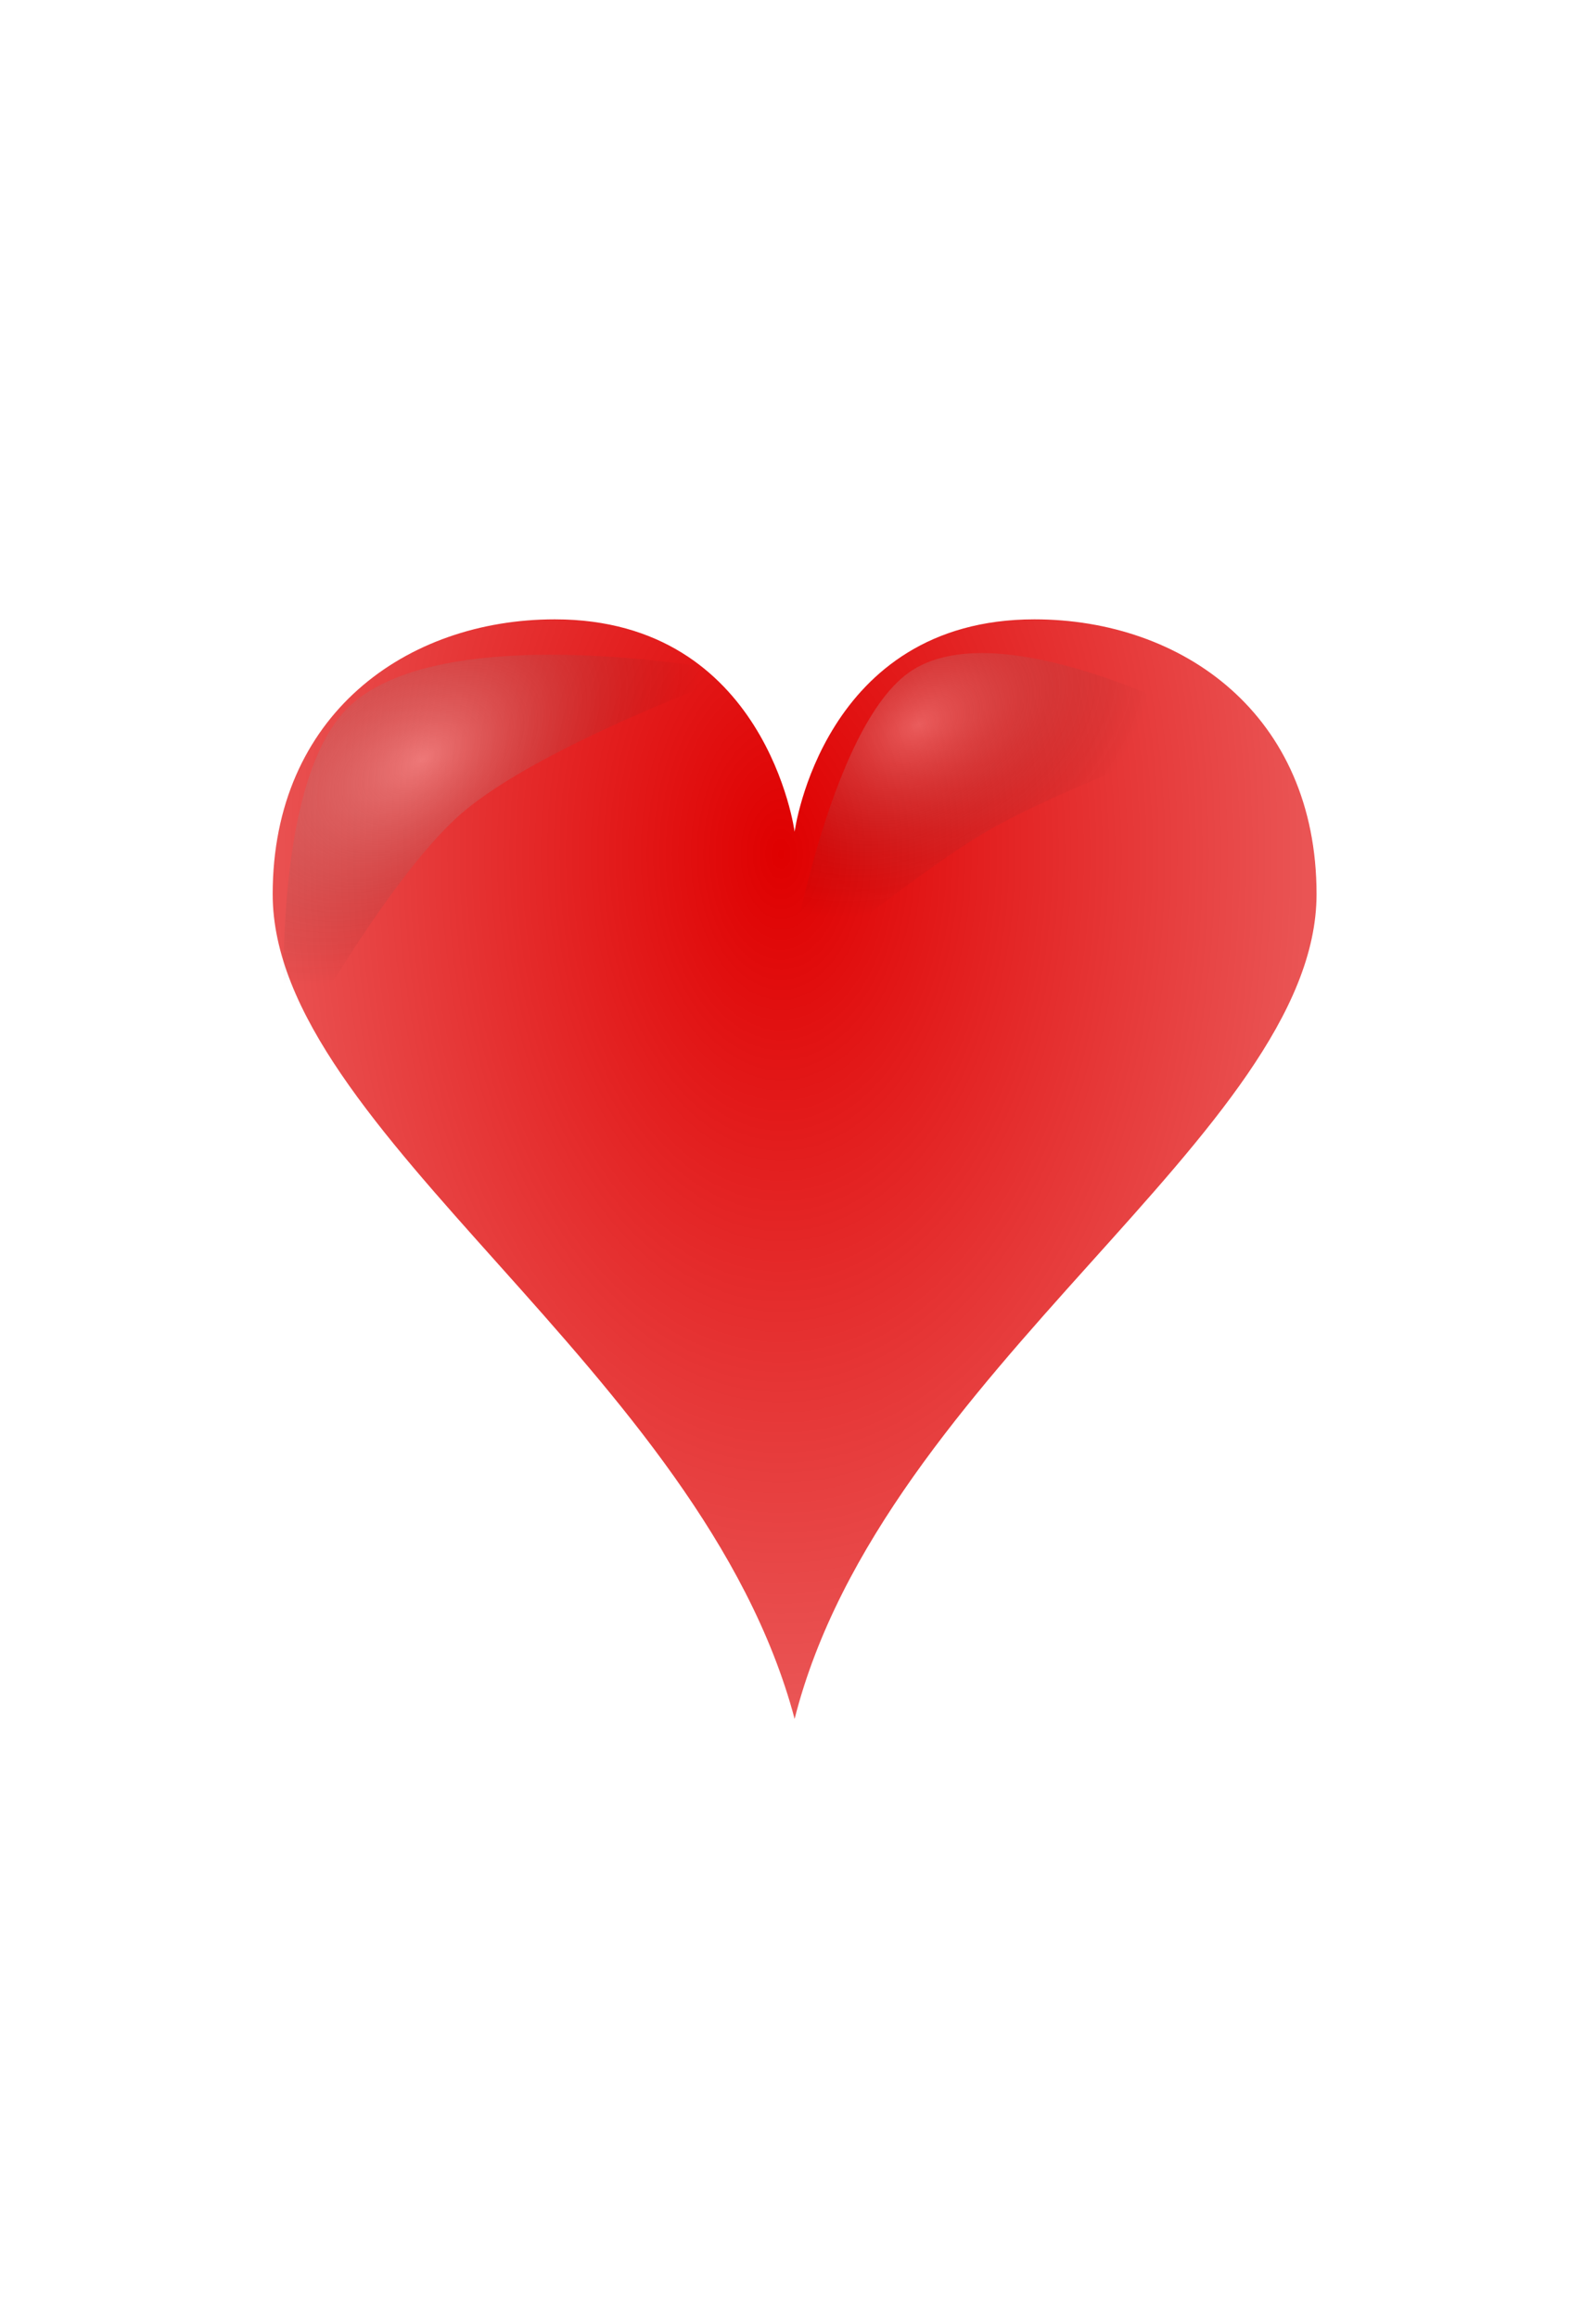 <?xml version="1.0" encoding="UTF-8" standalone="no"?>

<!-- http://code.google.com/p/vector-playing-cards/ -->

<svg xmlns:dc="http://purl.org/dc/elements/1.1/" xmlns:cc="http://creativecommons.org/ns#" xmlns:rdf="http://www.w3.org/1999/02/22-rdf-syntax-ns#" xmlns:svg="http://www.w3.org/2000/svg" xmlns="http://www.w3.org/2000/svg" xmlns:xlink="http://www.w3.org/1999/xlink" xmlns:sodipodi="http://sodipodi.sourceforge.net/DTD/sodipodi-0.dtd" xmlns:inkscape="http://www.inkscape.org/namespaces/inkscape" width="167.087pt" height="242.667pt" viewBox="0 0 167.087 242.667" xml:space="preserve" id="svg2" version="1.1" inkscape:version="0.48.0 r9654" sodipodi:docname="A_of_hearts.svg" inkscape:export-filename="/home/byron/art/cards/final/PNGs/A_of_hearts.png" inkscape:export-xdpi="215.44792" inkscape:export-ydpi="215.44792"><defs id="defs41"><radialGradient inkscape:collect="always" xlink:href="#linearGradient3773" id="radialGradient3781" cx="-0.158" cy="-8.835" fx="-0.158" fy="-8.835" r="8" gradientTransform="matrix(-1.584,-0.023,0.031,-2.478,-0.249,-26.714)" gradientUnits="userSpaceOnUse"></radialGradient><linearGradient id="linearGradient3773"><stop style="stop-color: #000; stop-opacity: 1" offset="0" id="stop3775"></stop><stop style="stop-color: #000; stop-opacity: .649" offset="1" id="stop3777"></stop></linearGradient><radialGradient inkscape:collect="always" xlink:href="#linearGradient3773" id="radialGradient3957" cx="-0.158" cy="-8.835" fx="-0.158" fy="-8.835" r="8" gradientTransform="matrix(-1.584,-0.023,0.031,-2.478,-0.249,-26.714)" gradientUnits="userSpaceOnUse"></radialGradient><linearGradient id="linearGradient3959"><stop style="stop-color: #000; stop-opacity: 1" offset="0" id="stop3961"></stop><stop style="stop-color: #000; stop-opacity: .649" offset="1" id="stop3963"></stop></linearGradient><radialGradient r="81.903" fy="509.476" fx="168.025" cy="509.476" cx="168.025" gradientTransform="matrix(1.257,-0.777,0.337,0.536,-221.202,359.243)" gradientUnits="userSpaceOnUse" id="radialGradient3975" xlink:href="#linearGradient3784-4" inkscape:collect="always"></radialGradient><linearGradient id="linearGradient3784-4"><stop style="stop-color: #fff; stop-opacity: .435" offset="0" id="stop3786-8"></stop><stop style="stop-color: #000; stop-opacity: 0" offset="1" id="stop3788-6"></stop></linearGradient><radialGradient inkscape:collect="always" xlink:href="#linearGradient3784-4-5" id="radialGradient3929" gradientUnits="userSpaceOnUse" gradientTransform="matrix(1.257,-0.777,0.337,0.536,-221.202,359.243)" cx="168.025" cy="509.476" fx="168.025" fy="509.476" r="81.903"></radialGradient><linearGradient id="linearGradient3784-4-5"><stop style="stop-color: #fff; stop-opacity: .489" offset="0" id="stop3786-8-0"></stop><stop style="stop-color: #000; stop-opacity: 0" offset="1" id="stop3788-6-3"></stop></linearGradient><radialGradient inkscape:collect="always" xlink:href="#linearGradient3784-4-1" id="radialGradient3927" gradientUnits="userSpaceOnUse" gradientTransform="matrix(1.257,-0.777,0.337,0.536,-221.202,359.243)" cx="168.025" cy="509.476" fx="168.025" fy="509.476" r="81.903"></radialGradient><linearGradient id="linearGradient3784-4-1"><stop style="stop-color: #fff; stop-opacity: .237" offset="0" id="stop3786-8-03"></stop><stop style="stop-color: #000; stop-opacity: 0" offset="1" id="stop3788-6-6"></stop></linearGradient><radialGradient inkscape:collect="always" xlink:href="#linearGradient3768" id="radialGradient3776" cx="-0.206" cy="-4.579" fx="-0.206" fy="-4.579" r="8" gradientTransform="matrix(-1,0,0,-1.72,-0.412,-13.027)" gradientUnits="userSpaceOnUse"></radialGradient><linearGradient id="linearGradient3768"><stop style="stop-color: #df0000; stop-opacity: 1" offset="0" id="stop3770"></stop><stop style="stop-color: #df0000; stop-opacity: .672" offset="1" id="stop3772"></stop></linearGradient><radialGradient r="81.903" fy="511.223" fx="171.487" cy="511.223" cx="171.487" gradientTransform="matrix(1.153,-0.674,0.395,0.675,-233.633,270.401)" gradientUnits="userSpaceOnUse" id="radialGradient4013" xlink:href="#linearGradient3784-4-6" inkscape:collect="always"></radialGradient><linearGradient id="linearGradient3784-4-6"><stop style="stop-color: #fff; stop-opacity: .313" offset="0" id="stop3786-8-8"></stop><stop style="stop-color: #000; stop-opacity: 0" offset="1" id="stop3788-6-8"></stop></linearGradient><filter color-interpolation-filters="sRGB" inkscape:collect="always" id="filter3834-6" x="-0.139" width="1.279" y="-0.162" height="1.325"><feGaussianBlur inkscape:collect="always" stdDeviation="9.511" id="feGaussianBlur3836-6"></feGaussianBlur></filter><radialGradient r="81.903" fy="492.632" fx="159.354" cy="492.632" cx="159.354" gradientTransform="matrix(1.089,-0.715,0.446,0.656,-244.933,290.918)" gradientUnits="userSpaceOnUse" id="radialGradient4013-8" xlink:href="#linearGradient3784-4-2" inkscape:collect="always"></radialGradient><linearGradient id="linearGradient3784-4-2"><stop style="stop-color: #fff; stop-opacity: .29" offset="0" id="stop3786-8-1"></stop><stop style="stop-color: #000; stop-opacity: 0" offset="1" id="stop3788-6-5"></stop></linearGradient><filter color-interpolation-filters="sRGB" inkscape:collect="always" id="filter3834-6-3" x="-0.139" width="1.279" y="-0.162" height="1.325"><feGaussianBlur inkscape:collect="always" stdDeviation="9.511" id="feGaussianBlur3836-6-3"></feGaussianBlur></filter><radialGradient r="81.903" fy="492.632" fx="159.354" cy="492.632" cx="159.354" gradientTransform="matrix(1.089,-0.715,0.446,0.656,-244.933,290.918)" gradientUnits="userSpaceOnUse" id="radialGradient3073" xlink:href="#linearGradient3784-4-2" inkscape:collect="always"></radialGradient></defs><sodipodi:namedview pagecolor="#ffffff" bordercolor="#666666" borderopacity="1" objecttolerance="10" gridtolerance="10" guidetolerance="10" inkscape:pageopacity="0" inkscape:pageshadow="2" inkscape:window-width="1680" inkscape:window-height="977" id="namedview39" showgrid="false" inkscape:zoom="1.7208768" inkscape:cx="72.124594" inkscape:cy="147.27218" inkscape:window-x="0" inkscape:window-y="25" inkscape:window-maximized="1" inkscape:current-layer="svg2"></sodipodi:namedview>

<g transform="matrix(0.197,0,0,0.197,11.55,16.87)" id="g3036"><g style="stroke: none" id="layer1-9" transform="matrix(34.671,0,0,32.448,363.651,535.398)"><path sodipodi:nodetypes="scsscss" d="M 3.676,-9 C 0.433,-9 0,-5.523 0,-5.523 0,-5.523 -0.433,-9 -3.676,-9 -5.946,-9 -8,-7.441 -8,-4.5 -8,-0.614 -1.421,3.294 0,9 1.352,3.299 8,-0.614 8,-4.5 8,-7.441 5.946,-9 3.676,-9 z" id="hl" inkscape:connector-curvature="0" style="fill: url(&quot;#radialGradient3776&quot;); fill-opacity: 1; stroke: none"></path></g><path transform="matrix(1.484,0,0,1.537,-80.689,-450.594)" sodipodi:nodetypes="cscsc" inkscape:connector-curvature="0" id="path3762-6-4" d="m 117.301,604.266 c 0,0 -8.068,-94.95 22.857,-122.857 34.761,-31.369 140,-11.429 140,-11.429 0,0 -71.54,24.838 -100,48.571 -27.21,22.692 -62.857,85.714 -62.857,85.714 z" style="fill: url(&quot;#radialGradient4013&quot;); fill-opacity: 1; stroke: none; filter: url(&quot;#filter3834-6&quot;)"></path><path transform="matrix(1.153,0.338,-0.329,1.402,422.938,-451.905)" sodipodi:nodetypes="cscsc" inkscape:connector-curvature="0" id="path3762-6-2-3" d="m 117.301,604.266 c 0,0 -8.068,-94.95 22.857,-122.857 34.761,-31.369 140,-11.429 140,-11.429 0,0 -63.093,37.071 -91.553,60.804 -27.21,22.692 -71.305,73.481 -71.305,73.481 z" style="fill: url(&quot;#radialGradient3073&quot;); fill-opacity: 1; stroke: none; filter: url(&quot;#filter3834-6-3&quot;)"></path></g>
</svg>
